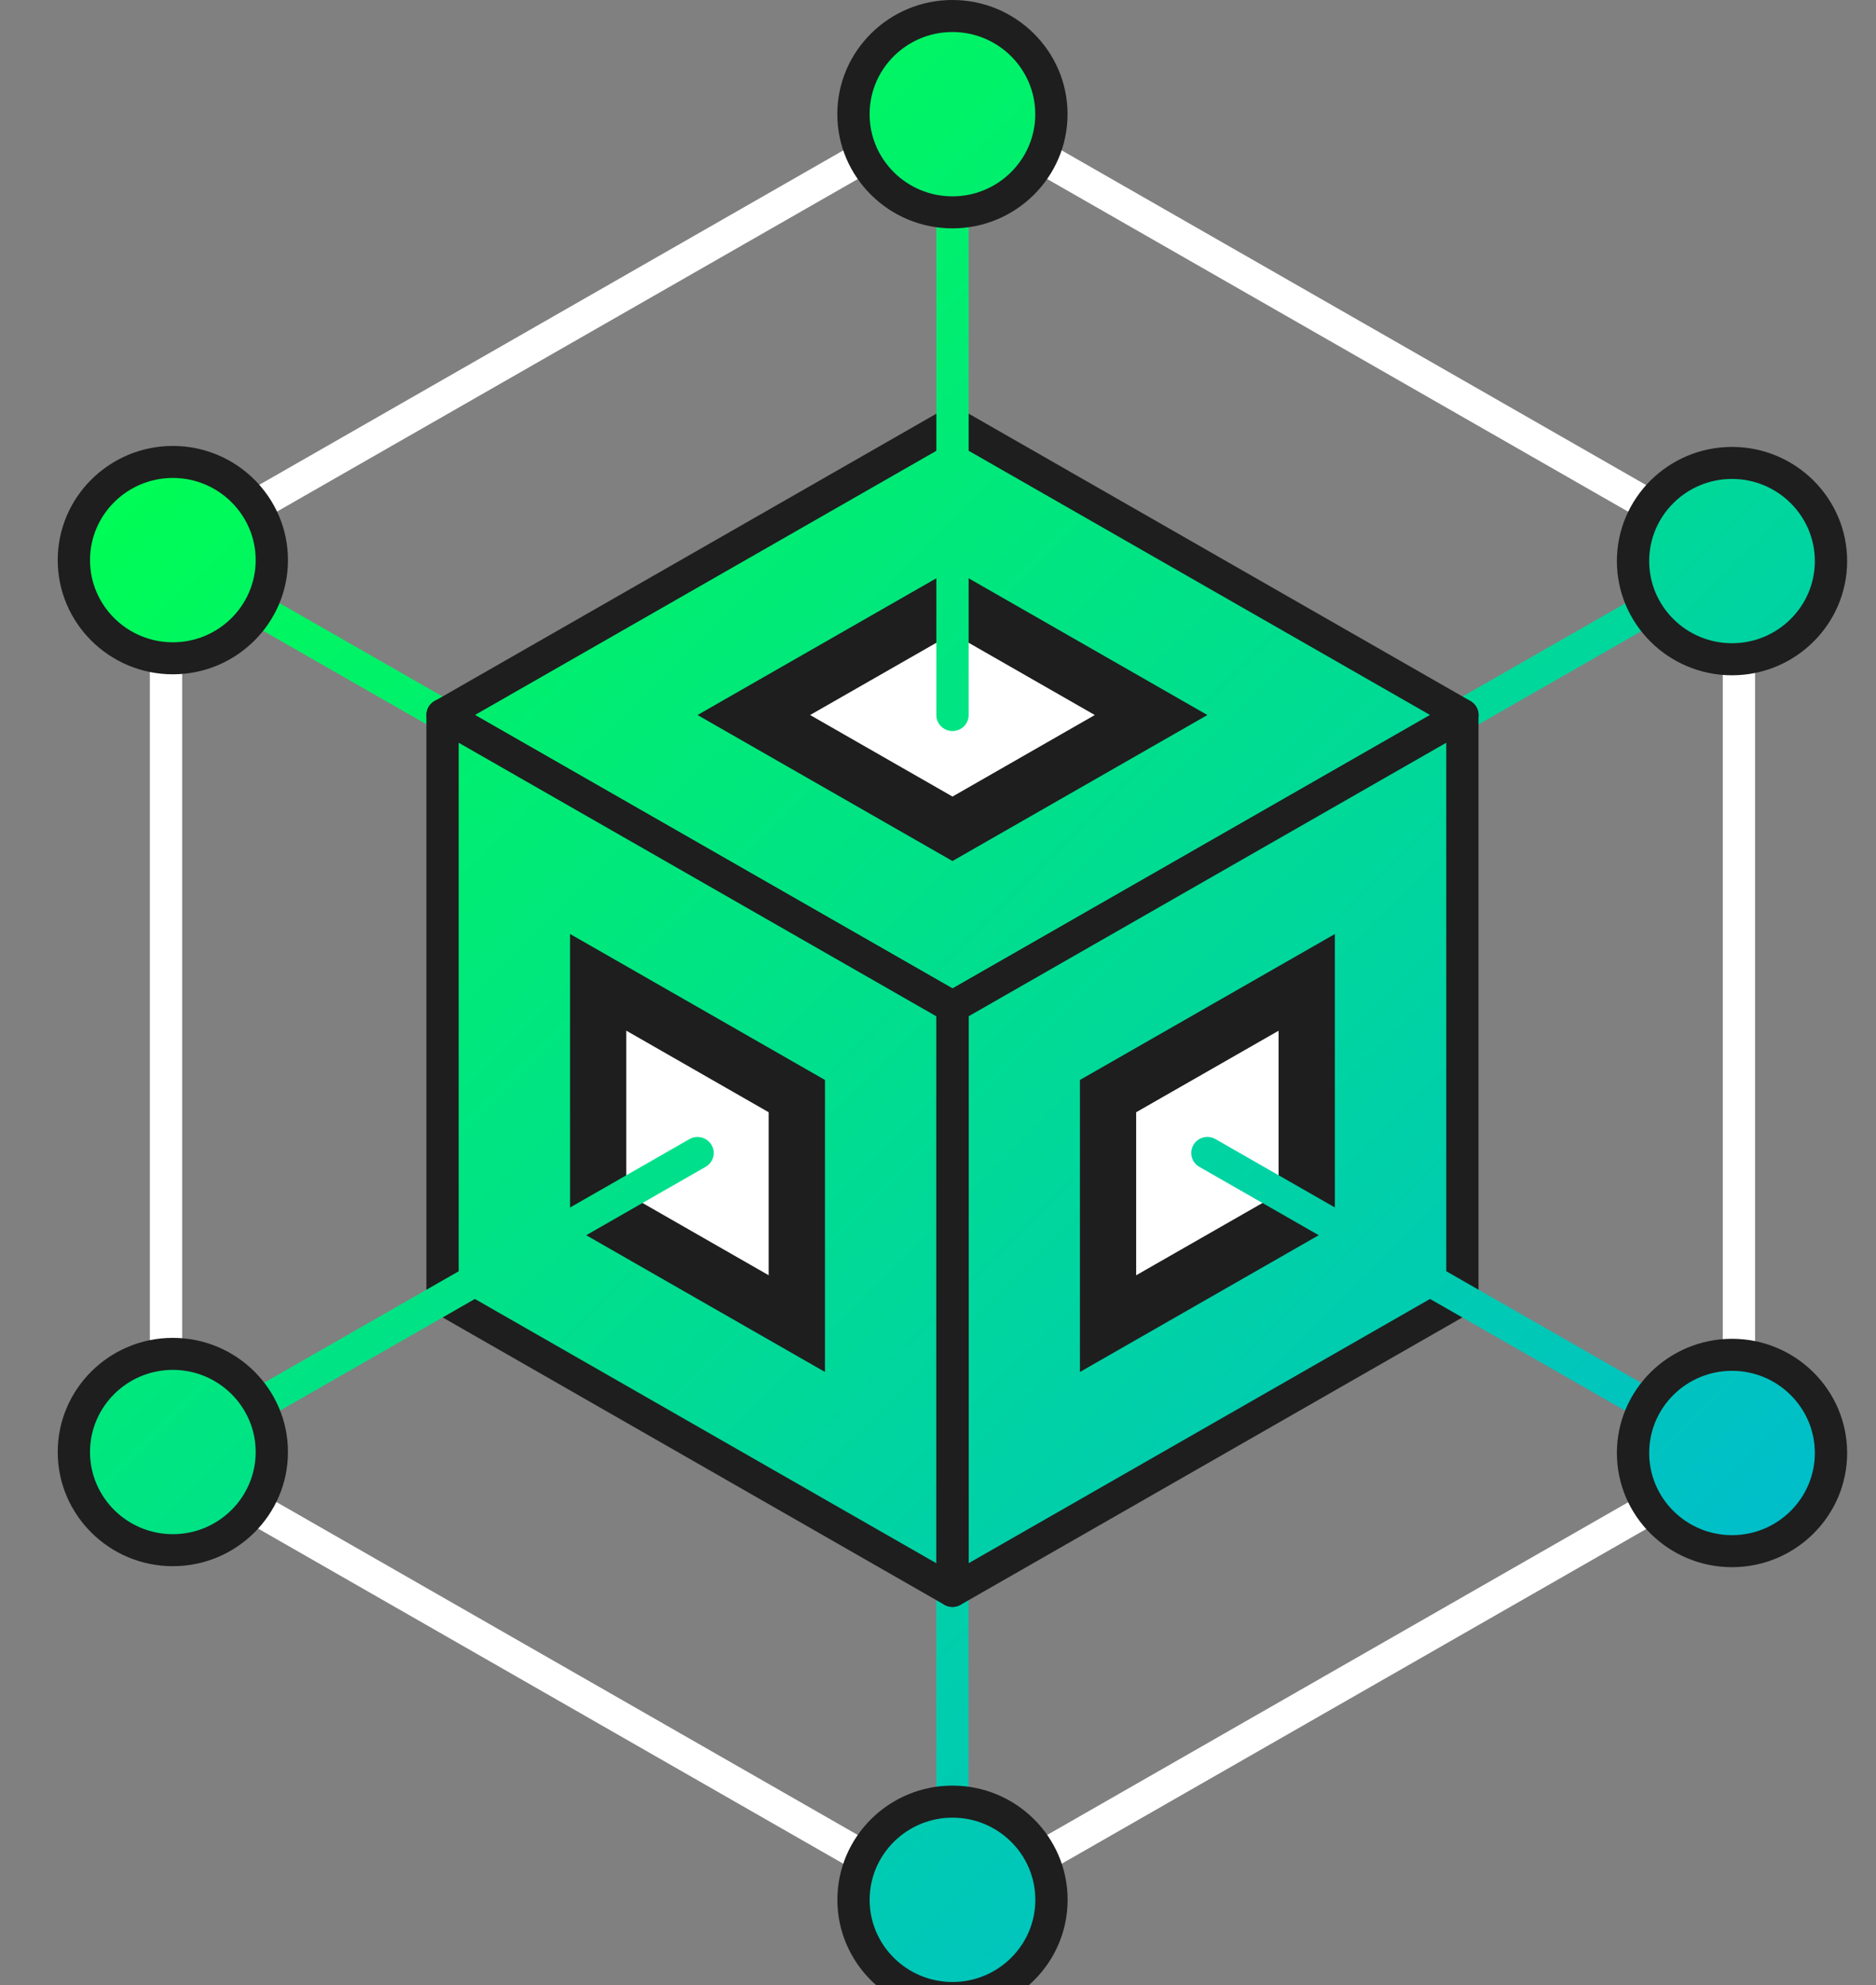 <svg width="52" height="55" viewBox="0 0 52 55" fill="none" xmlns="http://www.w3.org/2000/svg">
<rect x="0" y="0" width="52" height="55" fill="#808080" stroke="none"/>
<g clip-path="url(#clip0)">
<g clip-path="url(#clip1)">
<path d="M26.4 53.297C26.153 53.297 25.953 53.099 25.953 52.854V27.9C25.953 27.655 26.153 27.457 26.4 27.457C26.647 27.457 26.847 27.655 26.847 27.9V52.854C26.847 53.099 26.647 53.297 26.4 53.297Z" fill="url(#paint0_linear)"/>
<path d="M26.401 28.344C26.248 28.344 26.097 28.264 26.013 28.122C25.89 27.909 25.963 27.64 26.178 27.517L47.977 15.041C48.191 14.919 48.465 14.992 48.589 15.204C48.712 15.417 48.639 15.687 48.424 15.811L26.625 28.287C26.554 28.324 26.477 28.344 26.401 28.344Z" fill="url(#paint1_linear)"/>
<path d="M26.4 28.344C26.325 28.344 26.248 28.324 26.176 28.285L4.592 15.93C4.378 15.808 4.304 15.536 4.428 15.323C4.551 15.11 4.825 15.038 5.04 15.16L26.624 27.514C26.838 27.636 26.912 27.907 26.786 28.119C26.706 28.264 26.556 28.344 26.4 28.344Z" fill="url(#paint2_linear)"/>
<path d="M40.534 19.81L26.403 27.899L12.269 19.81L26.403 11.72L40.534 19.81Z" fill="#1E1E1E"/>
<path d="M40.533 35.987L26.402 44.077L26.4 27.898H26.402L40.533 19.81V35.987Z" fill="#1E1E1E"/>
<path d="M12.267 19.81L26.4 27.898V44.077L12.267 35.987V19.81Z" fill="#1E1E1E"/>
<path d="M26.402 53.297C26.323 53.297 26.244 53.276 26.176 53.239L4.378 40.761C4.24 40.681 4.154 40.536 4.154 40.376V15.423C4.154 15.251 4.252 15.101 4.397 15.029L26.178 2.562C26.316 2.482 26.488 2.482 26.625 2.562L48.424 15.039C48.573 15.125 48.655 15.283 48.648 15.444V40.378C48.648 40.536 48.562 40.683 48.424 40.763L26.625 53.24C26.557 53.276 26.48 53.297 26.402 53.297ZM5.049 40.119L26.4 52.341L47.753 40.119V15.678L26.402 3.458L5.049 15.678V40.119Z" fill="white"/>
<path d="M40.533 19.81L26.402 27.898L12.268 19.81L26.402 11.72L40.533 19.81Z" fill="url(#paint3_linear)"/>
<path d="M26.403 28.342C26.326 28.342 26.249 28.323 26.179 28.284L12.046 20.193C11.908 20.113 11.822 19.968 11.822 19.808C11.822 19.65 11.908 19.503 12.046 19.423L26.179 11.333C26.317 11.253 26.489 11.253 26.627 11.333L40.76 19.423C40.898 19.503 40.983 19.649 40.983 19.808C40.983 19.966 40.898 20.113 40.76 20.193L26.627 28.284C26.557 28.323 26.48 28.342 26.403 28.342ZM13.164 19.81L26.403 27.387L39.641 19.81L26.403 12.233L13.164 19.81Z" fill="#1E1E1E"/>
<path d="M40.533 35.987L26.402 44.077L26.4 27.898H26.402L40.533 19.81V35.987Z" fill="url(#paint4_linear)"/>
<path d="M26.402 44.52C26.325 44.52 26.248 44.501 26.178 44.46C26.04 44.38 25.954 44.235 25.954 44.077V27.898C25.954 27.741 26.04 27.593 26.178 27.514L40.311 19.425C40.449 19.345 40.621 19.345 40.759 19.425C40.897 19.505 40.982 19.65 40.982 19.81V35.987C40.982 36.145 40.897 36.292 40.759 36.372L26.625 44.462C26.556 44.501 26.479 44.52 26.402 44.52ZM26.849 28.156V43.309L40.088 35.731V20.578L26.849 28.156Z" fill="#1E1E1E"/>
<path d="M12.267 19.81L26.4 27.898V44.077L12.267 35.987V19.81Z" fill="url(#paint5_linear)"/>
<path d="M26.4 44.52C26.323 44.52 26.246 44.501 26.176 44.46L12.043 36.37C11.905 36.29 11.819 36.145 11.819 35.985V19.807C11.819 19.649 11.905 19.501 12.043 19.422C12.181 19.342 12.352 19.342 12.49 19.422L26.624 27.512C26.761 27.591 26.847 27.737 26.847 27.897V44.075C26.847 44.233 26.761 44.38 26.624 44.458C26.554 44.501 26.477 44.52 26.4 44.52ZM12.714 35.731L25.952 43.309V28.156L12.714 20.578V35.731Z" fill="#1E1E1E"/>
<path d="M33.467 19.81L26.401 23.855L19.334 19.81L26.401 15.765L33.467 19.81Z" fill="#1E1E1E"/>
<path d="M30.346 19.81L26.402 22.069L22.455 19.81L26.402 17.552L30.346 19.81Z" fill="white"/>
<path d="M37 33.966L29.934 38.011V29.921L37 25.878V33.966Z" fill="#1E1E1E"/>
<path d="M35.44 33.074L31.493 35.332V30.815L35.44 28.557V33.074Z" fill="white"/>
<path d="M15.801 25.876L22.867 29.921V38.011L15.801 33.966V25.876Z" fill="#1E1E1E"/>
<path d="M17.36 28.555L21.306 30.815V35.331L17.36 33.072V28.555Z" fill="white"/>
<path d="M4.601 40.82C4.447 40.82 4.297 40.74 4.213 40.598C4.089 40.385 4.163 40.115 4.378 39.993L19.11 31.56C19.325 31.438 19.599 31.511 19.723 31.724C19.846 31.936 19.773 32.206 19.558 32.328L4.825 40.761C4.753 40.8 4.676 40.82 4.601 40.82Z" fill="url(#paint6_linear)"/>
<path d="M26.402 20.254C26.155 20.254 25.954 20.055 25.954 19.81V3.163C25.954 2.918 26.155 2.72 26.402 2.72C26.649 2.72 26.849 2.918 26.849 3.163V19.81C26.849 20.055 26.649 20.254 26.402 20.254Z" fill="url(#paint7_linear)"/>
<path d="M48.2 40.82C48.125 40.82 48.048 40.8 47.977 40.761L33.244 32.328C33.029 32.206 32.956 31.935 33.079 31.722C33.203 31.509 33.476 31.436 33.691 31.559L48.424 39.991C48.639 40.114 48.712 40.385 48.589 40.596C48.505 40.74 48.354 40.82 48.2 40.82Z" fill="url(#paint8_linear)"/>
<path d="M26.4 5.883C27.915 5.883 29.144 4.665 29.144 3.163C29.144 1.661 27.915 0.444 26.4 0.444C24.885 0.444 23.656 1.661 23.656 3.163C23.656 4.665 24.885 5.883 26.4 5.883Z" fill="url(#paint9_linear)"/>
<path d="M26.4 6.327C24.641 6.327 23.209 4.907 23.209 3.163C23.209 1.419 24.641 0 26.4 0C28.159 0 29.591 1.419 29.591 3.163C29.591 4.907 28.159 6.327 26.4 6.327ZM26.4 0.887C25.135 0.887 24.104 1.907 24.104 3.163C24.104 4.419 25.133 5.44 26.4 5.44C27.665 5.44 28.696 4.419 28.696 3.163C28.696 1.907 27.665 0.887 26.4 0.887Z" fill="#1E1E1E"/>
<path d="M48.009 18.265C49.524 18.265 50.752 17.047 50.752 15.545C50.752 14.043 49.524 12.825 48.009 12.825C46.494 12.825 45.265 14.043 45.265 15.545C45.265 17.047 46.494 18.265 48.009 18.265Z" fill="url(#paint10_linear)"/>
<path d="M48.009 18.709C46.249 18.709 44.818 17.289 44.818 15.545C44.818 13.801 46.249 12.382 48.009 12.382C49.768 12.382 51.2 13.801 51.2 15.545C51.2 17.289 49.768 18.709 48.009 18.709ZM48.009 13.269C46.743 13.269 45.713 14.289 45.713 15.545C45.713 16.799 46.742 17.821 48.009 17.821C49.274 17.821 50.305 16.801 50.305 15.545C50.305 14.291 49.274 13.269 48.009 13.269Z" fill="#1E1E1E"/>
<path d="M48.009 42.975C49.524 42.975 50.752 41.758 50.752 40.255C50.752 38.753 49.524 37.536 48.009 37.536C46.494 37.536 45.265 38.753 45.265 40.255C45.265 41.758 46.494 42.975 48.009 42.975Z" fill="url(#paint11_linear)"/>
<path d="M48.009 43.419C46.249 43.419 44.818 41.999 44.818 40.255C44.818 38.511 46.249 37.092 48.009 37.092C49.768 37.092 51.2 38.511 51.2 40.255C51.2 41.999 49.768 43.419 48.009 43.419ZM48.009 37.979C46.743 37.979 45.713 38.999 45.713 40.255C45.713 41.51 46.742 42.532 48.009 42.532C49.274 42.532 50.305 41.512 50.305 40.255C50.305 39.001 49.274 37.979 48.009 37.979Z" fill="#1E1E1E"/>
<path d="M26.402 55.355C27.917 55.355 29.145 54.138 29.145 52.636C29.145 51.133 27.917 49.916 26.402 49.916C24.886 49.916 23.658 51.133 23.658 52.636C23.658 54.138 24.886 55.355 26.402 55.355Z" fill="url(#paint12_linear)"/>
<path d="M26.402 55.797C24.642 55.797 23.211 54.378 23.211 52.634C23.211 50.89 24.642 49.471 26.402 49.471C28.161 49.471 29.593 50.89 29.593 52.634C29.593 54.38 28.161 55.797 26.402 55.797ZM26.402 50.359C25.136 50.359 24.105 51.379 24.105 52.636C24.105 53.89 25.134 54.912 26.402 54.912C27.667 54.912 28.698 53.892 28.698 52.636C28.698 51.379 27.669 50.359 26.402 50.359Z" fill="#1E1E1E"/>
<path d="M4.791 42.949C6.306 42.949 7.535 41.731 7.535 40.229C7.535 38.727 6.306 37.509 4.791 37.509C3.276 37.509 2.047 38.727 2.047 40.229C2.047 41.731 3.276 42.949 4.791 42.949Z" fill="url(#paint13_linear)"/>
<path d="M4.791 43.392C3.032 43.392 1.6 41.973 1.6 40.229C1.6 38.485 3.032 37.066 4.791 37.066C6.55 37.066 7.982 38.485 7.982 40.229C7.982 41.973 6.55 43.392 4.791 43.392ZM4.791 37.953C3.526 37.953 2.495 38.973 2.495 40.229C2.495 41.483 3.524 42.505 4.791 42.505C6.056 42.505 7.087 41.485 7.087 40.229C7.087 38.973 6.056 37.953 4.791 37.953Z" fill="#1E1E1E"/>
<path d="M4.791 18.238C6.306 18.238 7.535 17.021 7.535 15.519C7.535 14.017 6.306 12.799 4.791 12.799C3.276 12.799 2.047 14.017 2.047 15.519C2.047 17.021 3.276 18.238 4.791 18.238Z" fill="url(#paint14_linear)"/>
<path d="M4.791 18.682C3.032 18.682 1.6 17.262 1.6 15.518C1.6 13.774 3.032 12.355 4.791 12.355C6.55 12.355 7.982 13.774 7.982 15.518C7.982 17.262 6.55 18.682 4.791 18.682ZM4.791 13.242C3.524 13.242 2.495 14.264 2.495 15.518C2.495 16.773 3.524 17.795 4.791 17.795C6.056 17.795 7.087 16.775 7.087 15.518C7.087 14.264 6.056 13.242 4.791 13.242Z" fill="#1E1E1E"/>
</g>
</g>
<defs>
<linearGradient id="paint0_linear" x1="-0.293" y1="13.914" x2="55.315" y2="70.009" gradientUnits="userSpaceOnUse">
<stop stop-color="#00FF50"/>
<stop offset="1" stop-color="#00A2FF"/>
</linearGradient>
<linearGradient id="paint1_linear" x1="14.596" y1="-0.846" x2="70.204" y2="55.249" gradientUnits="userSpaceOnUse">
<stop stop-color="#00FF50"/>
<stop offset="1" stop-color="#00A2FF"/>
</linearGradient>
<linearGradient id="paint2_linear" x1="3.719" y1="9.937" x2="59.327" y2="66.032" gradientUnits="userSpaceOnUse">
<stop stop-color="#00FF50"/>
<stop offset="1" stop-color="#00A2FF"/>
</linearGradient>
<linearGradient id="paint3_linear" x1="10.08" y1="3.631" x2="65.688" y2="59.726" gradientUnits="userSpaceOnUse">
<stop stop-color="#00FF50"/>
<stop offset="1" stop-color="#00A2FF"/>
</linearGradient>
<linearGradient id="paint4_linear" x1="7.493" y1="6.195" x2="63.101" y2="62.291" gradientUnits="userSpaceOnUse">
<stop stop-color="#00FF50"/>
<stop offset="1" stop-color="#00A2FF"/>
</linearGradient>
<linearGradient id="paint5_linear" x1="0.427" y1="13.2" x2="56.034" y2="69.296" gradientUnits="userSpaceOnUse">
<stop stop-color="#00FF50"/>
<stop offset="1" stop-color="#00A2FF"/>
</linearGradient>
<linearGradient id="paint6_linear" x1="-5.383" y1="18.959" x2="50.225" y2="75.055" gradientUnits="userSpaceOnUse">
<stop stop-color="#00FF50"/>
<stop offset="1" stop-color="#00A2FF"/>
</linearGradient>
<linearGradient id="paint7_linear" x1="14.278" y1="-0.531" x2="69.886" y2="55.565" gradientUnits="userSpaceOnUse">
<stop stop-color="#00FF50"/>
<stop offset="1" stop-color="#00A2FF"/>
</linearGradient>
<linearGradient id="paint8_linear" x1="9.05" y1="4.652" x2="64.658" y2="60.747" gradientUnits="userSpaceOnUse">
<stop stop-color="#00FF50"/>
<stop offset="1" stop-color="#00A2FF"/>
</linearGradient>
<linearGradient id="paint9_linear" x1="18.476" y1="-4.692" x2="74.084" y2="51.403" gradientUnits="userSpaceOnUse">
<stop stop-color="#00FF50"/>
<stop offset="1" stop-color="#00A2FF"/>
</linearGradient>
<linearGradient id="paint10_linear" x1="23.035" y1="-9.211" x2="78.642" y2="46.884" gradientUnits="userSpaceOnUse">
<stop stop-color="#00FF50"/>
<stop offset="1" stop-color="#00A2FF"/>
</linearGradient>
<linearGradient id="paint11_linear" x1="10.572" y1="3.144" x2="66.179" y2="59.239" gradientUnits="userSpaceOnUse">
<stop stop-color="#00FF50"/>
<stop offset="1" stop-color="#00A2FF"/>
</linearGradient>
<linearGradient id="paint12_linear" x1="-6.476" y1="20.043" x2="49.132" y2="76.138" gradientUnits="userSpaceOnUse">
<stop stop-color="#00FF50"/>
<stop offset="1" stop-color="#00A2FF"/>
</linearGradient>
<linearGradient id="paint13_linear" x1="-11.024" y1="24.551" x2="44.584" y2="80.647" gradientUnits="userSpaceOnUse">
<stop stop-color="#00FF50"/>
<stop offset="1" stop-color="#00A2FF"/>
</linearGradient>
<linearGradient id="paint14_linear" x1="1.439" y1="12.197" x2="57.047" y2="68.292" gradientUnits="userSpaceOnUse">
<stop stop-color="#00FF50"/>
<stop offset="1" stop-color="#00A2FF"/>
</linearGradient>
<clipPath id="clip0">
<rect width="52" height="55" fill="white" transform="translate(-0)"/>
</clipPath>
<clipPath id="clip1">
<rect width="49.6" height="55.797" fill="white" transform="translate(1.6)"/>
</clipPath>
</defs>
</svg>
